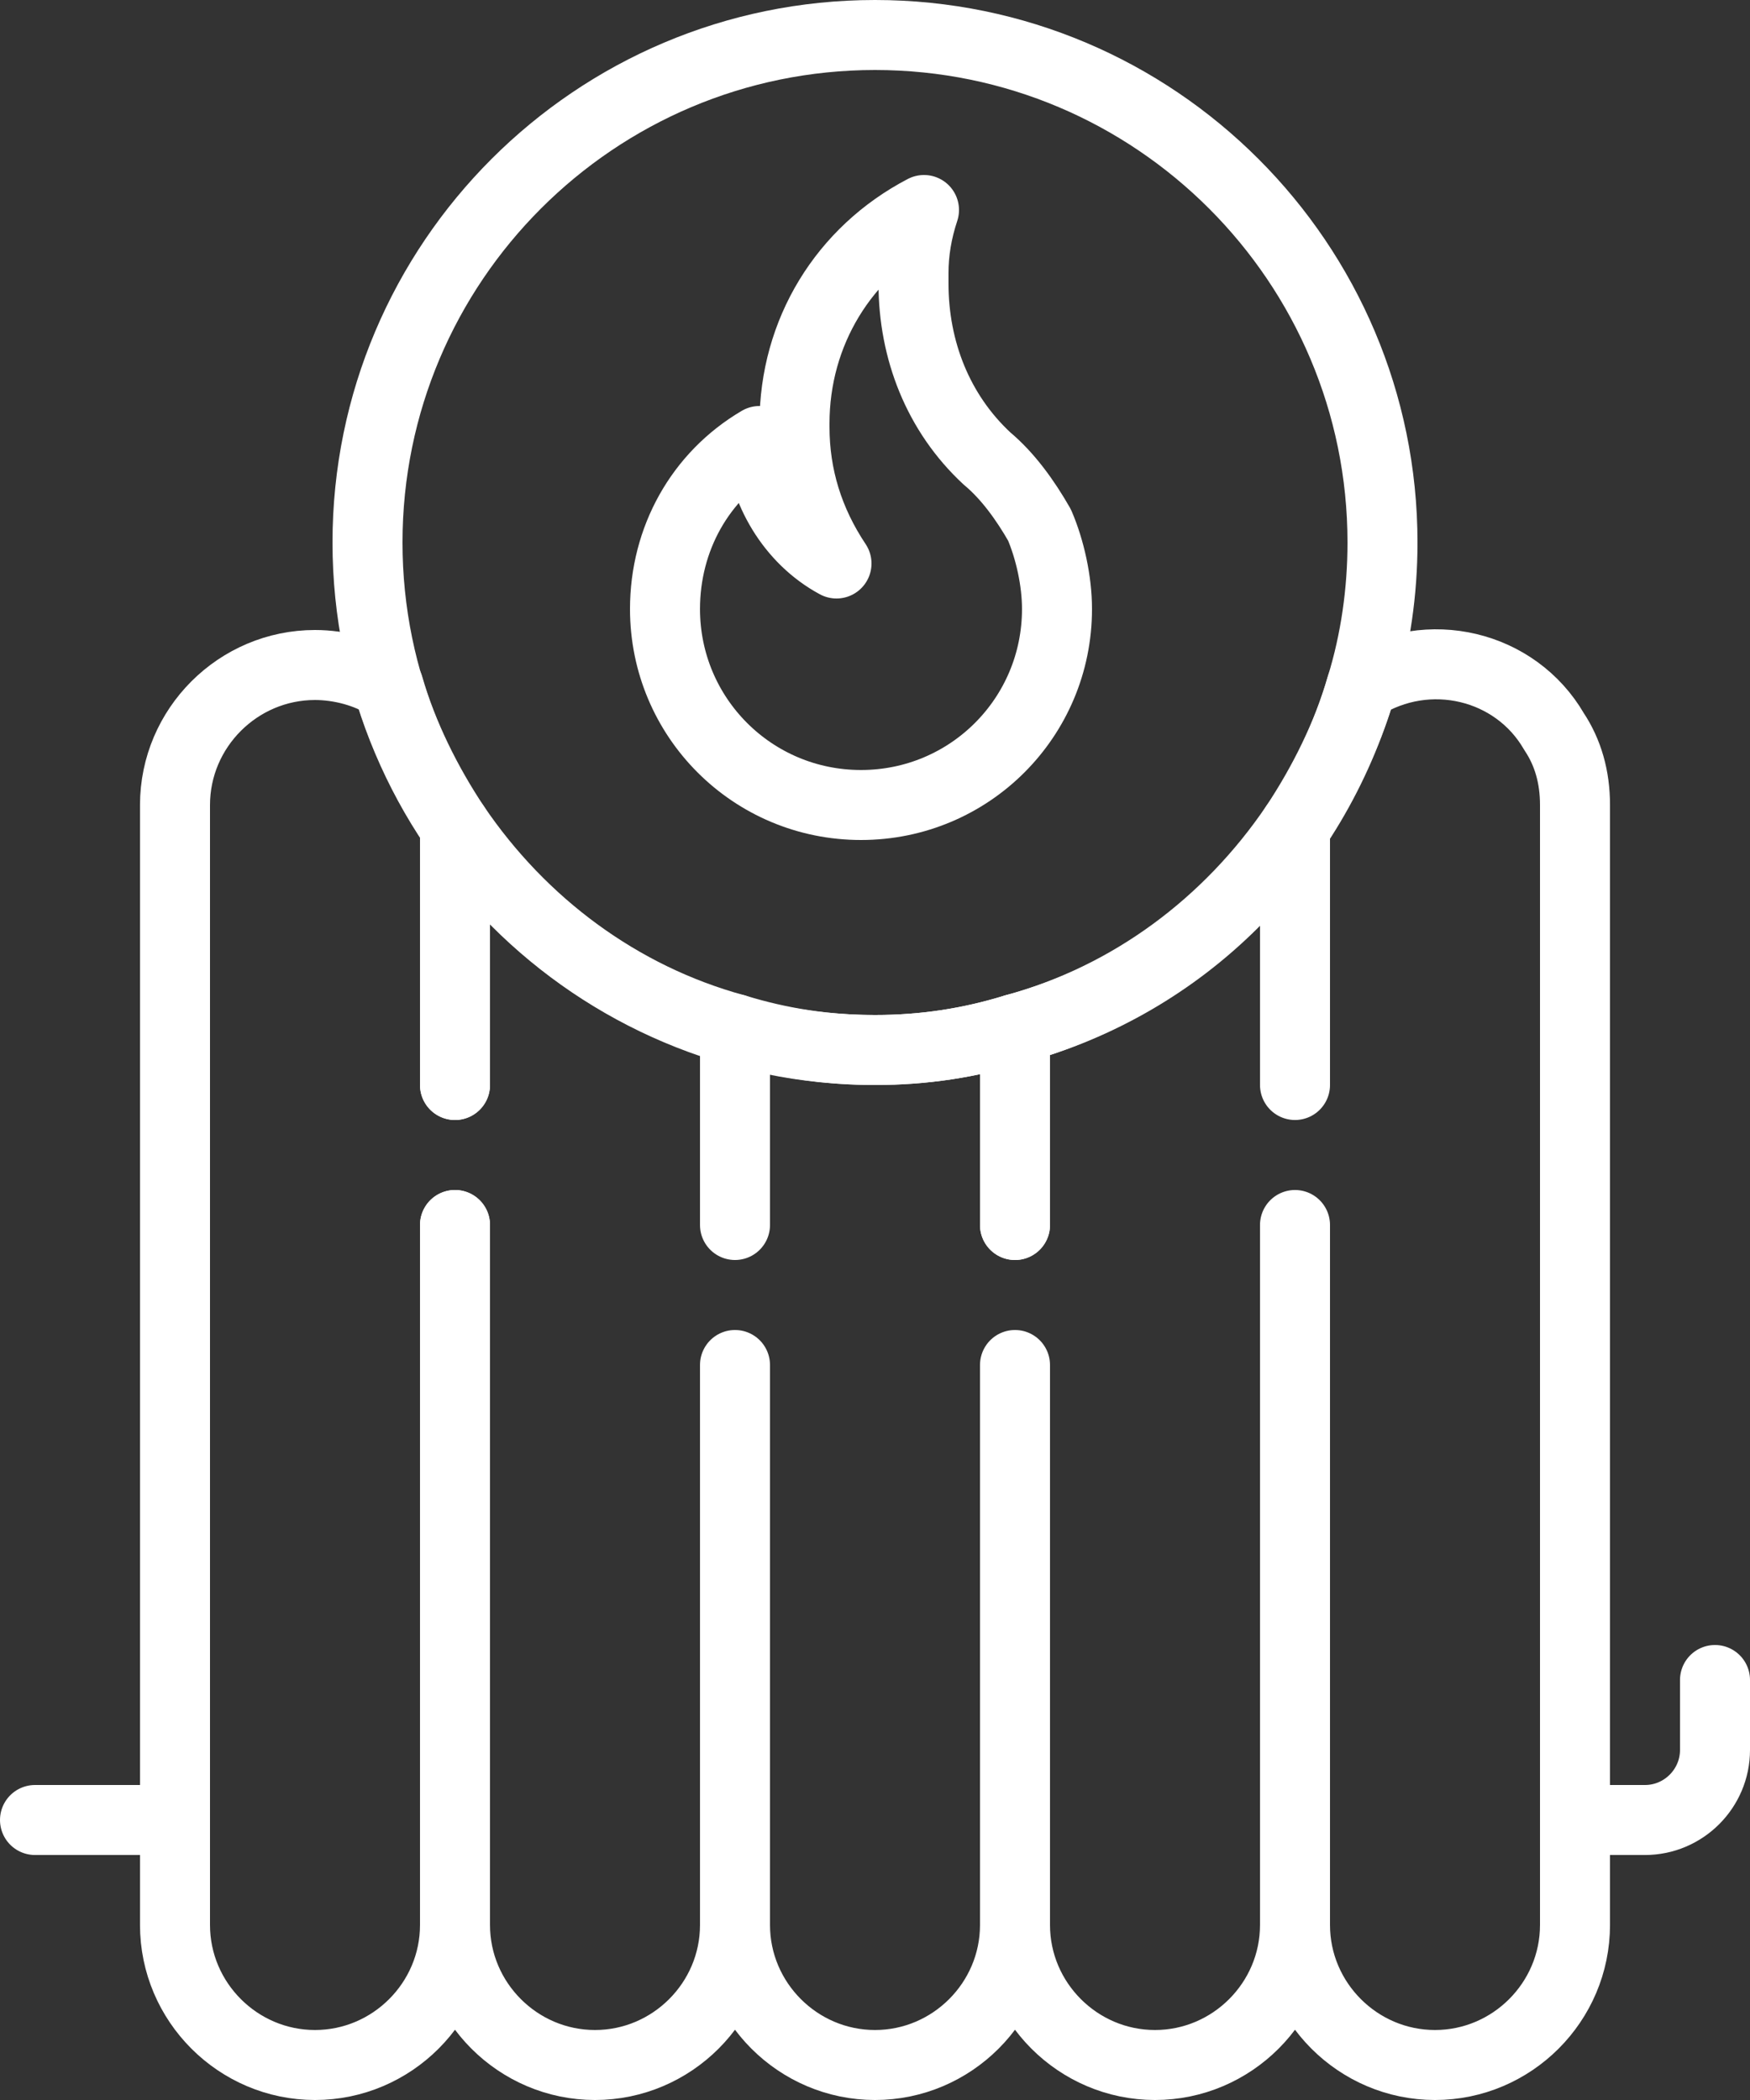 <svg version="1.1" id="Слой_1" xmlns="http://www.w3.org/2000/svg" xmlns:xlink="http://www.w3.org/1999/xlink" x="0px" y="0px"
	 viewBox="0 0 50 60" enable-background="new 0 0 50 60" xml:space="preserve">
<rect x="0" y="0" width="50" height="60" fill="#333333" stroke="none"/>
<g>
	<defs>
		<rect id="SVGID_1_" width="50" height="60"/>
	</defs>
	<clipPath id="SVGID_2_">
		<use xlink:href="#SVGID_1_"  overflow="visible"/>
	</clipPath>
	
		<path clip-path="url(#SVGID_2_)" fill="none" stroke="#ffffff" stroke-width="2" stroke-linecap="round" stroke-linejoin="round" d="
		M13,35v20c0,2.2-1.8,4-4,4s-4-1.8-4-4V23c0-2.2,1.8-4,4-4c0.7,0,1.5,0.2,2.1,0.6c0.4,1.4,1.1,2.8,1.9,4V31"/>
	
		<path clip-path="url(#SVGID_2_)" fill="none" stroke="#ffffff" stroke-width="2" stroke-linecap="round" stroke-linejoin="round" d="
		M21,40v15c0,2.2-1.8,4-4,4s-4-1.8-4-4V35"/>
	
		<path clip-path="url(#SVGID_2_)" fill="none" stroke="#ffffff" stroke-width="2" stroke-linecap="round" stroke-linejoin="round" d="
		M13,31v-7.4c1.9,2.8,4.7,4.9,8,5.8V35"/>
	
		<path clip-path="url(#SVGID_2_)" fill="none" stroke="#ffffff" stroke-width="2" stroke-linecap="round" stroke-linejoin="round" d="
		M29,39v16c0,2.2-1.8,4-4,4s-4-1.8-4-4V39"/>
	
		<path clip-path="url(#SVGID_2_)" fill="none" stroke="#ffffff" stroke-width="2" stroke-linecap="round" stroke-linejoin="round" d="
		M21,34v-4.6c1.3,0.4,2.6,0.6,4,0.6c1.4,0,2.7-0.2,4-0.6V35"/>
	<path clip-path="url(#SVGID_2_)" fill="none" stroke="#ffffff" stroke-width="2" stroke-linejoin="round" d="M37,37v18
		c0,2.2-1.8,4-4,4s-4-1.8-4-4V39"/>
	
		<path clip-path="url(#SVGID_2_)" fill="none" stroke="#ffffff" stroke-width="2" stroke-linecap="round" stroke-linejoin="round" d="
		M29,35v-5.6c3.3-0.9,6.1-3,8-5.8V31"/>
	
		<path clip-path="url(#SVGID_2_)" fill="none" stroke="#ffffff" stroke-width="2" stroke-linecap="round" stroke-linejoin="round" d="
		M37,30v-6.4c0.8-1.2,1.5-2.6,1.9-4c1.9-1.2,4.4-0.6,5.5,1.3c0.4,0.6,0.6,1.3,0.6,2.1v32c0,2.2-1.8,4-4,4c-2.2,0-4-1.8-4-4V35"/>
	
		<line clip-path="url(#SVGID_2_)" fill="none" stroke="#ffffff" stroke-width="2" stroke-linecap="round" stroke-linejoin="round" x1="5" y1="52" x2="1" y2="52"/>
	
		<path clip-path="url(#SVGID_2_)" fill="none" stroke="#ffffff" stroke-width="2" stroke-linecap="round" stroke-linejoin="round" d="
		M45,52h2c1.1,0,2-0.9,2-2v-2"/>
	
		<path clip-path="url(#SVGID_2_)" fill="none" stroke="#ffffff" stroke-width="2" stroke-linecap="round" stroke-linejoin="round" d="
		M30.2,17.4c0,3.1-2.5,5.6-5.6,5.6c-3.1,0-5.6-2.5-5.6-5.6c0-2,1-3.8,2.7-4.8c0.1,1.4,0.9,2.8,2.2,3.5c-0.8-1.2-1.2-2.5-1.2-3.9
		c0,0,0,0,0-0.1c0-2.6,1.4-4.9,3.7-6.1c-0.2,0.6-0.3,1.2-0.3,1.8c0,0.1,0,0.2,0,0.3c0,1.9,0.7,3.7,2.1,5l0,0
		c0.6,0.5,1.1,1.2,1.5,1.9C30,15.7,30.2,16.6,30.2,17.4z"/>
	
		<path clip-path="url(#SVGID_2_)" fill="none" stroke="#ffffff" stroke-width="2" stroke-linecap="round" stroke-linejoin="round" d="
		M39.5,15.5c0,1.4-0.2,2.8-0.6,4.1c-1.4,4.8-5.1,8.5-9.9,9.8c-1.3,0.4-2.6,0.6-4,0.6c-8,0-14.5-6.5-14.5-14.5S17,1,25,1
		S39.5,7.5,39.5,15.5z"/>
</g>
</svg>
